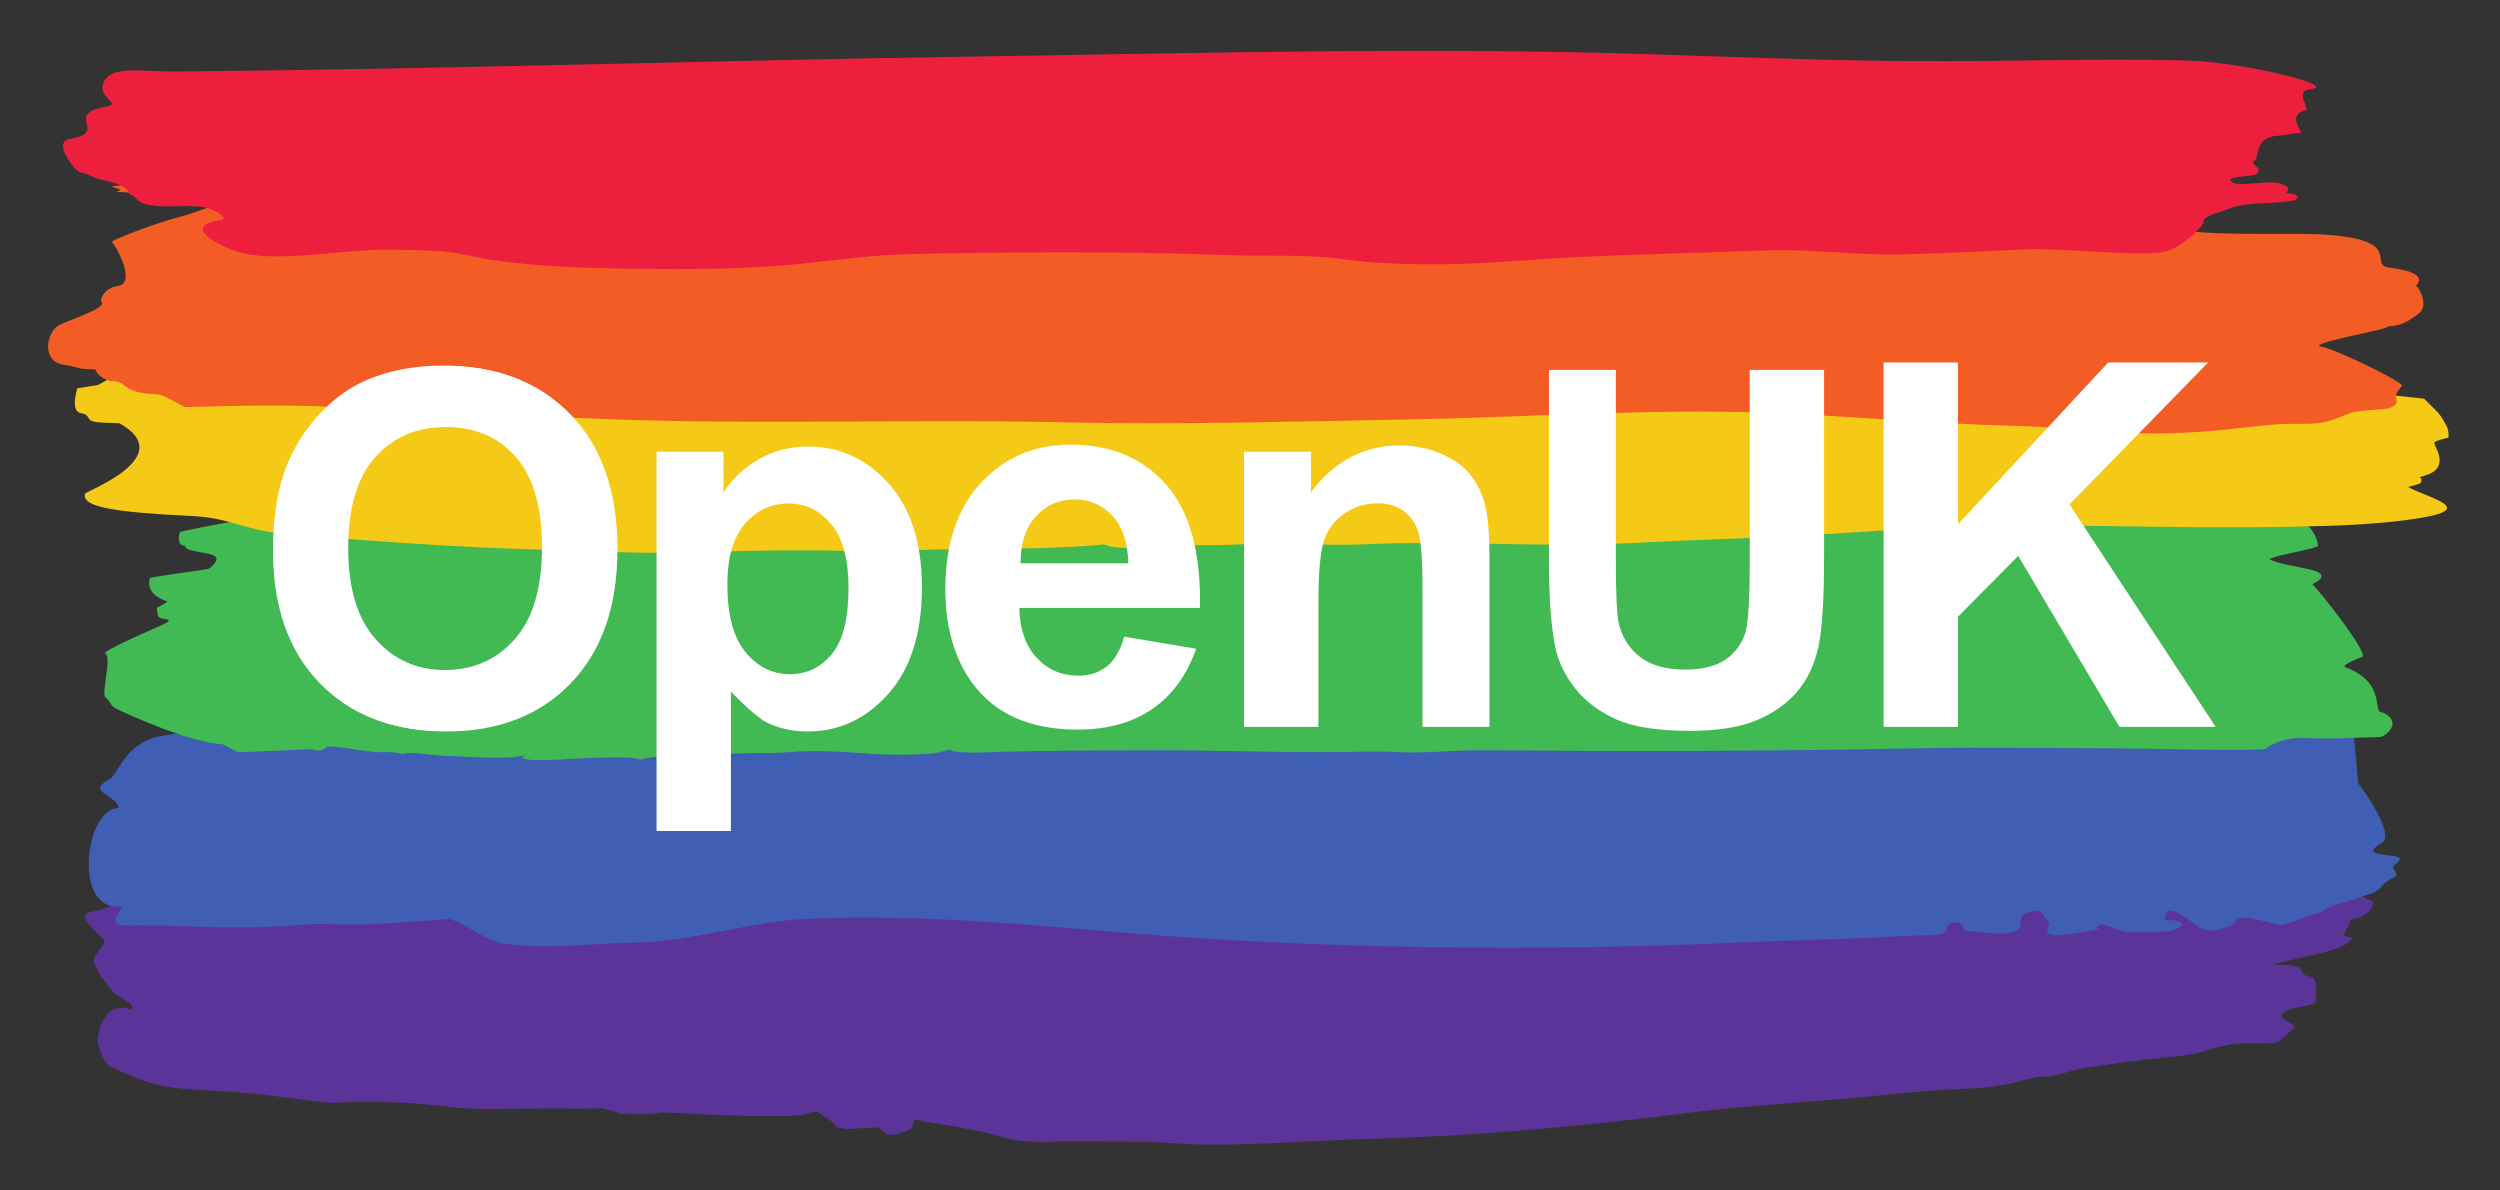<svg xmlns="http://www.w3.org/2000/svg" role="img" viewBox="-8.92 -8.92 463.84 220.84"><rect x="-8.92" y="-8.92" width="463.84" height="220.84" fill="#333333" stroke="none"/><title>OpenUK (member) logo</title><g><g><path fill="#5b349a" d="m 2955.6,428.109 c -109.4,11.063 -186.31,21.129 -286.83,24.332 -55.24,1.758 -114.72,6.289 -165.36,4.547 -64.91,-2.218 -142.94,-4.738 -215.38,-2.636 -48.38,1.41 -104.85,-2.723 -158.64,-3.161 -47.69,-0.39 -112.17,-0.351 -163.35,-7.179 -23.24,11.597 -56.52,1.359 -76.1,1.078 -36.04,-0.5 -57.84,1.398 -93.14,-1.121 -48.26,-3.438 -110.91,2.761 -158.46,-0.117 -100.82,-6.082 -202.6,4.058 -312.1,-0.793 -33.96,-1.489 -80.64,-5.329 -128.97,-7.168 -39.88,-1.532 -60.88,-4.371 -97.38,-6.243 -26.72,-1.378 -53.43,-2.867 -80.06,-5.386 C 794.207,402.898 561.652,423 333.387,414.629 c -50.801,-1.867 -100.567,-2.309 -149.735,-5.16 -32.168,-1.867 -65.484,-2.039 -95.007,-9.289 -59.457,-14.59 0.047,-31.149 22.968,-47.559 -3.535,-1.633 -15.246,-4.66 -15.922,-6.871 -4.481,-14.609 12.321,-3.168 -8.719,-13 -28.781,-13.441 -45.656,-2.641 -28.258,-28.07 2.016,-2.942 22.047,-19.219 20.094,-22.86 -1.852,-3.429 -17.84,-21.269 -15.027,-27.16 5.758,-12.07 5.051,-12.019 10.734,-20.961 1.024,-1.609 18.422,-22.961 16.625,-21.367 4.336,-3.832 26.019,-15.273 25.832,-18.383 -0.711,-11.738 2.937,-1.777 -19.196,-3.597 C 77.543,188.68 68.031,153.172 69.227,143.031 69.5,140.75 76.555,113.5 87.316,108.711 132.191,88.75 146.934,80.289 205.801,76.68 c 34.855,-2.141 71.836,-3.969 105.304,-8.238 11.856,-1.5 80.114,-10.5 84.043,-10.25 34.43,2.16 59.278,1.949 106.762,0 25.516,-1.051 62.399,-7.019 89.274,-7.961 37.773,-1.309 98.761,1.281 145.125,0.031 7.625,-0.203 32.195,0.988 38.461,0 -1.543,0.238 27.085,-6.18 19.812,-6.641 -8.203,-0.519 58.547,-2.371 58.125,1.359 7.883,0.301 179.413,-10.359 204.503,-2.199 18.58,6.051 13.98,3.289 28.27,-5.121 20.15,-11.859 4.18,-13.102 30.01,-15.969 2.35,-0.262 33.57,2.981 44.09,2.16 -0.17,0.008 9.2,-10.23 14.63,-10.562 6.65,-0.418 22.25,5.402 27.7,7.922 10.13,4.688 -1.64,18.68 15.87,11.879 3.41,-1.32 87.48,-12.851 112.5,-22.449 13.9,-5.332 56.11,-9.09 76.77,-6.34 5.04,0.668 109.79,-0.34 122.9,-0.219 8.82,0.066 55.1,-3.684 82.01,-4 75.06,-0.891 163.7,6.289 232.89,8.059 153.87,3.918 305.77,18.59 449.59,36.941 78.71,10.047 157.85,13.508 238.91,21.449 34.51,3.379 75.82,8.129 112.99,10.148 35.68,1.93 46.4,1.07 80.65,6.66 23.85,3.879 35.63,10.191 57.54,11.82 12.06,0.898 8.72,0.129 19.78,2.648 11.52,2.621 22.39,6.711 31.78,8.273 39.29,6.527 80.27,11.727 117.75,15.5 66.88,6.719 36.08,7.309 89.38,18.039 18.08,3.641 40.51,-0.301 66.64,3.117 2.83,0.371 16.59,14.934 21.38,17.742 11.44,6.692 -16.33,12.36 -15.56,19.2 0.81,7.191 17.56,10.89 15.87,10.57 -1.3,-0.25 21.22,3.93 26.46,5.281 -1.04,-0.269 4.6,2.641 5.29,2.641 0,23.027 4.33,34.058 -10.58,36.976 -11.71,2.293 -5.92,9.993 -15.36,13.243 -5.9,2.019 -27.02,2.597 -32.26,2.597 -1.75,2.934 84.17,16.543 101.15,29.063 18.67,13.769 -5.7,7.437 -3.46,13.211 4.69,12.039 8.75,12.726 8.75,21.117 24.72,0 40.42,26.422 27.08,26.422 -0.9,1.508 -19.56,11.597 -37.57,13.179 -10.15,0.891 -53.84,5.442 -53.03,9.391" transform="matrix(.133 0 0 -.133 0 203.453)"/><path fill="#405eb4" d="m 3215.34,585.105 c 17.19,12.86 20.21,18.868 10.04,19.708 -31.86,2.625 -68.52,3.484 -100.38,6.894 -10.09,1.074 -18.19,14.012 -31.93,6.473 1.96,-2.645 19.86,-6.66 3.26,-9.305 -4.52,-0.715 -54.81,1.953 -58.86,4.746 -25.22,17.371 53.03,13.797 59.97,17.606 -19.66,7.929 -36.75,-0.059 -50.07,2.05 -19.96,3.164 42.26,12.911 22.1,16.946 -50.7,10.156 -106.89,12.519 -164.69,20.281 -40.56,5.441 -110.79,14.289 -154.72,15.234 -6.77,0.149 -28.16,-4.734 -32.01,-4.511 -5.89,0.343 15.86,7.199 11.99,7.597 -34.53,3.567 -75.14,1.797 -103.71,1.719 -127.37,-0.352 -287.82,12.207 -411.17,18 -53.11,2.488 -90.19,11.758 -149.42,11.297 -35.82,-0.274 -54.06,7.433 -95.18,5.109 5.19,0.293 -14.79,-2.863 -9.84,-2.726 -22,-0.586 -39.1,3.82 -62.08,4.882 -20.44,0.958 -62.88,6.094 -84.08,4.25 -17.52,-1.523 -10.97,-9.55 -36.57,-10.722 -7.52,-0.344 -2.5,5.312 -8.85,5.847 -10.53,0.879 -25.63,1.36 -38.94,1.204 -7.65,-0.09 -44.81,-0.762 -51.96,-1.524 -0.23,-0.019 -19.76,-5.234 -17.46,-5.148 -19.1,-0.762 -54.16,1.308 -83.59,-1.739 -10.45,-1.082 -16.87,-5.671 -28.72,-5.867 -10.12,-0.168 -14.17,6.414 -42.12,4.864 -16.89,-0.938 -60.88,-3.274 -76.58,-5.957 -20.06,-3.43 -9.39,-8.567 -31.86,-10.852 6.17,0.625 -40.8,4.602 -42.17,4.609 -42.08,0.352 -86.86,-9.871 -130.53,-10.047 C 1095.09,695.484 196.086,579.441 151.867,568.914 106.027,557.996 97.234,514.941 84.984,509.031 51.117,492.711 97.961,486.371 98.207,469.66 51.414,469.25 33.652,324.988 101.379,332.23 c 9.82,1.059 -26.43,-27.449 8.195,-26.621 63.266,1.52 113.992,-4 179.883,-2.23 17.602,0.473 38.145,1.031 60.172,2.953 35.391,3.078 39.59,0.559 73.93,0.648 38.421,0.102 77.496,3.911 117.976,6.309 19.879,1.18 14.235,5.262 40.559,-8.148 11.922,-6.071 30.41,-19.102 43.07,-22.371 48.77,-12.579 140.445,-1.598 187.816,-1.122 86.165,0.872 166.696,30.321 249.65,33.582 156.84,6.161 296.6,-7.871 442.22,-19.859 273.4,-22.531 575.41,-25.891 840.07,-13.93 83.37,3.77 171.27,5.008 252.94,10.141 14.17,0.887 34.96,-0.512 44.38,2.93 10.73,3.91 0.76,13.347 18.06,15.57 8.96,1.168 14.56,-11.562 13.08,-11.332 10.97,-1.68 21.22,-2.262 34.4,-3.578 16.65,-1.66 26.45,-1.942 37.99,3.25 11.11,5 2.13,18.758 10.04,22.777 27.22,13.821 28.5,-5.687 34.22,-9.179 8.83,-5.379 -26.77,-29.77 47.15,-15.45 -2.05,-0.39 35.41,4.91 22.15,4.782 -3.85,-0.02 1.31,5.988 7.25,5.789 2.67,-0.09 23.87,-8.782 30.64,-9.782 12.14,-1.8 54.37,-1.89 65.9,1.602 24.18,7.32 14.29,14.687 -10.1,14.48 -0.47,32.161 38.21,-5.55 52.44,-12.73 9.35,-4.731 27.43,-0.77 38.41,4.769 4.34,2.18 6.65,4.45 7.81,6.711 6.13,11.969 49.7,-4.57 63.23,-5.832 5.66,-0.519 44.21,15.192 44.54,15.211 12.22,0.75 21.18,11.18 34.1,13.52 6.18,1.121 34.03,10.832 48.78,15.91 14.89,5.121 11.6,13.941 29.35,21.398 11.95,5.032 -6.33,12.961 1.82,18.172 33.88,21.649 -62.56,4.668 -17.8,30.352 20.25,11.617 -31.44,82.34 -33.14,82.898" transform="matrix(.133 0 0 -.133 0 203.453)"/><path fill="#41ba53" d="m 3203.37,666.48 c 0,4.805 18.18,11.192 24.81,13.809 10,3.926 -56.65,89.024 -69.55,101.559 43.81,22.074 -35.63,21.664 -60.17,34.797 12.25,6.855 68.61,14.687 68.12,19.265 -8.25,76.719 -255.9,118.274 -366.79,123.988 -125.49,6.465 -223.69,11.325 -350.35,15.211 -141.17,4.332 -291.93,12.832 -437.03,13.86 -204.25,1.445 -399.1,-1.379 -596.53,-2.637 -126.97,-0.812 -273.9,0.863 -400.08,-7.934 C 773.934,961.539 184.754,859.383 183.637,854.191 c -1.84,-8.519 -3.078,-18.535 7.312,-18.535 0,-12.437 53.231,-6.152 42.59,-22.734 -6.23,-9.711 -12.269,-9.668 -8.012,-8.984 -0.593,-1.969 -88.457,-12.075 -83.847,-14.102 -2.641,-14.746 3.437,-24.594 24.597,-32.211 -16.734,-12.316 -16.14,-3.437 -12.855,-19.777 1.523,-7.586 29.676,-1.707 4.699,-13.243 -11.863,-5.488 -85.141,-36.785 -78.285,-39.617 9.524,-3.945 -5.98,-56.23 0.223,-61.027 8.555,-6.602 5.34,-11.277 16.27,-16.473 19.32,-9.191 101.871,-46.64 147.215,-48.945 -0.203,0.008 19.703,-10.617 20.969,-10.676 20.058,-0.957 106.531,4.895 104.422,3.653 5.57,-4.043 19.586,-0.274 19.586,3.937 24.257,0 46.308,-6.457 71.55,-7.941 11.016,-0.645 19.633,1.66 34.938,-2.676 6.976,4.25 49.109,-2.488 61.39,-2.598 23.926,-0.215 92.004,-6.844 110.407,2.18 -27.211,-13.359 66.851,-5.969 62.66,-6.125 19.699,0.723 90.894,4.562 95.973,-1.414 13.105,6.648 98.109,6.629 118.906,7.976 31.933,2.082 64.506,0.625 88.926,2.668 42.87,3.582 82.66,-0.156 118.44,-2.648 22.46,-1.563 78.18,-1.629 94.6,3.105 23.25,6.7 1.02,1.075 26.45,-0.457 24.74,-1.496 35.08,-0.089 55.79,0.477 67.6,1.848 147.58,1.906 208.53,2.168 76.51,0.324 169.04,-2.93 246.93,-2.645 38.51,0.145 65.73,1.856 101.1,0 37.3,-1.964 76.94,2.918 112.31,2.645 193.68,-1.492 392.14,-1.727 605.08,2.656 93.92,1.934 191.67,0.039 282.07,0.051 30.51,0 210.29,-4.914 210.29,-0.07 0,2.199 24.16,15.558 49.42,14.589 49.1,-1.882 50.6,-0.144 108.27,1.27 8.52,0.215 33.59,21.887 3.57,34.367 -14.92,0 7.43,41.68 -52.75,63.445" transform="matrix(.133 0 0 -.133 0 203.453)"/><path fill="#41ba53" d="M2066.2 906.883c-.59.074-.44.008 0 0v0M3211.59 518.301c-.59.078-.44.008 0 0v0M1280.79 494.559c-.44.07-.36.031 0 0v0M2751.3 510.441c-.54.098-.41.039 0 0v0" transform="matrix(.133 0 0 -.133 0 203.453)"/><path fill="#f4ca16" d="m 51.477,908.035 c -4.691,-18.066 37.547,-25.832 150.406,-31.14 52.242,-2.454 74.59,-20.891 133.617,-25.582 121.906,-9.684 242.277,-18.504 354.277,-21.305 61.543,-1.539 127.813,-5.508 184.239,-3.988 72.316,1.941 159.274,4.144 239.984,2.308 53.9,-1.226 116.81,2.383 176.76,2.774 53.13,0.339 124.98,0.312 182,6.285 25.89,-10.16 62.98,-1.188 84.78,-0.946 40.16,0.446 64.46,-1.222 103.78,0.977 53.78,3.016 123.58,-2.406 176.56,0.109 112.33,5.325 225.75,-3.55 347.74,0.688 37.85,1.312 89.86,4.672 143.7,6.293 47.08,1.414 70.55,4.121 115.96,5.754 27.83,0.996 55.72,2.504 83.5,4.551 251.38,18.507 395.23,0.996 648.98,8.316 56.6,1.629 107.31,6.301 140.2,12.648 66.25,12.786 -0.05,27.289 -25.6,41.661 3.95,1.425 16.99,4.093 17.75,6.023 4.99,12.797 -13.73,2.781 9.71,11.387 32.07,11.769 6.93,41.433 9.1,44.609 2.06,3.012 19.89,7.238 19.24,6.27 1.2,1.8 0.64,12.367 -2.5,17.523 -6.41,10.57 -5.62,10.53 -11.95,18.36 -1.15,1.42 -20.54,20.11 -18.53,18.73 -4.84,3.34 -1164.43,111.71 -1183.35,104.53 -19.62,5.65 -65.82,69.11 -72.95,69.82 0,16.45 -85.62,8.17 -100.23,8.07 -9.82,-0.07 -61.39,3.22 -91.37,3.5 -83.64,0.78 -182.4,-5.52 -259.49,-7.06 -171.44,-3.43 -340.69,-16.29 -500.94,-32.37 -87.7,-8.79 -175.873,-11.83 -266.19,-18.79 -38.449,-2.95 -84.476,-7.11 -125.894,-8.88 -39.758,-1.7 -86.379,-0.95 -124.539,-5.84 -26.575,-3.4 -39.696,-8.93 -64.11,-10.36 -13.437,-0.78 -9.711,-0.1 -22.043,-2.31 -12.832,-2.29 -5.687,7.35 -28.058,2.28 -8.555,-1.94 3.117,-8.16 -7.352,-9.53 -43.777,-5.72 -89.426,-10.27 -131.195,-13.57 -74.52,-5.89 -233.133,-31.51 -233.992,-37.5 -0.903,-6.3 -35.539,-22.94 -33.664,-22.65 1.449,0.21 -23.641,-3.45 -29.473,-4.63 1.164,0.24 -10.719,-32.15 5.895,-34.71 13.035,-2 6.59,-8.75 17.109,-11.59 6.578,-1.77 30.105,-2.29 35.945,-2.29 C 183.32,959.695 52.375,911.484 51.477,908.035" transform="matrix(.133 0 0 -.133 0 203.453)"/><path fill="#f35d25" d="m 21.316,1088.02 c 24.41,-3.45 16.773,-6.43 44.426,-6.43 7.148,-16.71 26.523,-16.11 23.66,-16.74 9.449,2.1 -15.789,0.49 -2.848,0.52 27.519,0.06 11.844,-16.58 65.261,-18.54 9.7,0 39.395,-19.32 39.403,-17.93 73.625,1.83 141.351,3.83 210.066,-0.02 99.254,-5.58 185.578,-5.36 283.125,-11.86 240.258,-16.01 488.69,-3.59 745.02,-9.59 141.15,-3.31 323.45,1.58 476.13,4.4 163.41,3.01 330.13,15.36 495.68,8.92 122.03,-4.76 215.38,-14.54 343.3,-18.09 120.03,-3.336 154.64,-17.105 277.22,-6.765 28.23,2.382 61.32,7.255 88.83,9.125 17.76,1.2 44.65,-0.82 61.88,2.41 18.04,3.38 25.89,9.09 42.23,13.97 13.44,4.02 45.15,3.15 53.8,6.92 14.74,6.4 3.43,13.72 7.69,19.77 -1.41,-1.99 8.76,13 7.57,10.64 2.41,4.78 -97.74,53.88 -116.23,55.31 3.47,8.22 94.11,22.05 97.77,27.81 19.88,0 31.04,10.12 40.95,16.85 16,10.89 1.58,36.14 -2.92,39.69 13.03,12.85 -5.63,21.29 -36.42,24.91 -33.76,3.97 25.73,40.11 -98.62,46.61 -47.12,2.47 -179.18,-4.17 -217.57,11.84 -20.58,8.58 38.23,58.58 13.59,66.38 -21.99,6.96 -185.37,-5.34 -208.75,-2.32 -81.44,10.53 -164.67,-4.56 -251.11,-2.73 -89.09,1.88 -172.42,7.37 -255.4,9.46 -223.08,5.64 -420.22,16.43 -646.75,16.43 0,11.59 16.57,9.83 -12.47,16.22 -13.6,3 -29.57,1.77 -46.8,2.32 -18.39,0.59 -24.68,1.88 -44.45,0 -13.14,-1.25 -24.18,-1.86 -37.66,-2.32 -17.33,-0.58 -33.36,-3.03 -57.87,-2.34 -27.35,0.79 -45.02,0.22 -80.44,0.03 -81.17,-0.44 -156.03,2.76 -244.25,2.31 -53.93,-0.28 -102.247,-6.92 -153.126,-12.85 -21.222,-2.48 -38.218,-6.1 -59.89,-8.01 -25.957,-2.28 -39.895,-5.07 -59.66,-8.66 -85.457,-15.51 -207.801,-0.61 -302.563,-0.61 -84.269,0 -164.234,-0.29 -244.289,-4.63 -56.859,-3.08 -108.746,-7.66 -163.457,-12.73 -20.156,-1.86 18.246,-3.88 -0.316,-8.11 -4.746,-1.09 154.125,-7.7 150.609,-10.67 -12.824,-10.86 -62.949,-25.31 -70.238,-27.04 -17.594,-4.18 -89.461,-30.16 -86.16,-32.88 4.465,-3.68 35.312,-57.48 7.656,-61.27 -21.414,-2.93 -25.891,-23.44 -21.309,-23.44 0,-10.68 -56.191,-26.39 -64.207,-33.68 -15.172,-13.8 -18.285,-48.61 9.906,-52.59" transform="matrix(.133 0 0 -.133 0 203.453)"/><path fill="#f35d25" d="M2225.46 1106.13c.58-.07.44-.01 0 0v0M2092.1 1224.33c.58-.07.44-.01 0 0v0" transform="matrix(.133 0 0 -.133 0 203.453)"/><path fill="#ee1f3d" d="m 2980.14,1512.51 c -139.82,3.16 -235.43,-1.99 -382.45,-0.96 -122.96,0.86 -229.35,5.26 -369.79,9.78 -306.47,9.86 -619.8,1.28 -931.82,-3.35 -369.682,-5.47 -746.057,-17.77 -1121.287,-20.96 -46.723,-0.39 -87.566,9.69 -97.957,-16.77 -7.215,-18.36 23.891,-28.56 6.981,-31.53 -66.68,-11.68 4.57,-35.92 -54.352,-45.91 -23.23,-3.93 7.031,-44.6 15.988,-46.56 14.09,-3.07 17.527,-8.01 31.832,-10.94 40.477,-8.3 32.215,-17.52 37.039,-19.46 11.207,-4.49 7.254,-9.82 22.598,-14.05 23.418,-6.44 63.648,0.83 85.664,-5.18 11.914,-3.26 29.371,-15.26 19.766,-16.6 -64.141,-8.99 5.847,-39.43 20.453,-44.07 53.136,-16.9 142.422,2.67 208.269,2.41 28.621,-0.11 71.973,-0.15 101.356,-5.09 14.519,-2.45 29.965,-6.5 46.465,-8.98 70.003,-10.51 146.421,-12.06 227.589,-12.72 73.653,-0.6 145.489,0.64 212.906,8.18 44.52,4.98 94.66,11.52 144.13,12.6 145.33,3.17 297.32,3.83 442.33,-1.48 46.52,-1.71 94.94,0.67 138.87,-3.28 24.24,-2.17 44.58,-5.78 69.9,-7.33 69.71,-4.27 135.94,-1.97 199.53,2.91 108.75,8.34 234.61,9.96 343.23,14.32 57.22,2.3 123.91,-6.89 187.8,-5.54 61.37,1.3 105.66,3.88 171.01,6.8 52.64,2.36 137.14,-8.32 188.19,-4.54 29.85,2.21 63,38.54 62.78,42.91 -1.67,-0.3 -2.4,6.42 18.8,12.85 23.88,7.24 18.45,9.7 51.47,12.53 10.85,0.93 53.28,2.42 57.04,5.15 11.53,8.38 -7.74,8.56 -12.51,10.62 9.85,6.52 -4.39,14 -22.01,14.23 -4.92,0.07 -44.28,-3.93 -49.43,-1.68 -23.68,10.3 25.31,9.38 29.51,12.71 12.36,9.76 -10.87,14.2 -2,19.43 7.34,4.33 -0.84,32.49 31.89,34.38 8.26,0.48 24.5,3.77 32.85,4.36 2.8,0.2 -20.4,24.71 6.39,31.43 7.49,1.88 -17.43,26.89 7.5,29.46 40.13,4.13 -94.23,38.06 -176.52,39.92" transform="matrix(.133 0 0 -.133 0 203.453)"/><path fill="#ee1f3d" d="m 1981.52,1401 c 0.15,0.26 0.02,0.19 0,0 v 0" transform="matrix(.133 0 0 -.133 0 203.453)"/><path fill="#fff" d="M316.102 828.277c0 50.223 7.496 92.36 22.523 126.422 11.227 25.125 26.531 47.651 45.906 67.611 19.407 19.95 40.633 34.74 63.739 44.4 30.703 12.97 66.097 19.47 106.253 19.47 72.645 0 130.735-22.52 174.344-67.57 43.613-45.047 65.418-107.727 65.418-187.969 0-79.59-21.637-141.856-64.906-186.805-43.266-44.941-101.117-67.434-173.52-67.434-73.289 0-131.589 22.383-174.855 67.09-43.27 44.746-64.902 106.328-64.902 184.785m102.558 3.36c0-55.832 12.906-98.145 38.684-126.934 25.773-28.828 58.5-43.203 98.172-43.203 39.679 0 72.23 14.277 97.699 42.863 25.437 28.582 38.172 71.442 38.172 128.61 0 56.515-12.395 98.656-37.18 126.449-24.75 27.797-57.644 41.688-98.691 41.688-41.004 0-74.078-14.063-99.203-42.204C431.223 930.77 418.66 888.355 418.66 831.637M848.816 966.617h93.372v-57.179c11.843 19.101 28.343 34.601 49.085 46.55 20.777 11.95 43.817 17.907 69.117 17.907 44.16 0 81.64-17.325 112.45-51.93 30.77-34.61 46.18-82.84 46.18-144.668 0-63.5-15.51-112.856-46.56-148.051-31.01-35.226-68.63-52.824-112.79-52.824-20.99 0-40.05 4.18-57.1 12.531-17.078 8.36-50.011 42.969-50.011 42.969V437.551H848.816zm98.782-185.004c0-42.758 8.484-74.32 25.433-94.722 16.942-20.399 37.579-30.633 61.919-30.633 23.42 0 42.86 9.375 58.4 28.133 15.51 18.73 23.28 49.464 23.28 92.187 0 39.883-8.01 69.492-23.99 88.801-16.03 19.34-35.81 29.027-59.47 29.027-24.57 0-44.979-9.48-61.205-28.48-16.258-18.965-24.367-47.071-24.367-84.313M1501.29 708.648l100.26-16.843c-12.9-36.77-33.24-64.739-61.03-83.977-27.84-19.199-62.61-28.816-104.41-28.816-66.14 0-115.05 21.601-146.82 64.832-25.06 34.609-37.59 78.293-37.59 131.043 0 63.015 16.47 112.383 49.43 148.086 32.94 35.668 74.6 53.539 124.95 53.539 56.58 0 101.22-18.692 133.91-56.074 32.73-37.348 48.37-94.583 46.94-171.672h-252.09c.72-29.852 8.84-53.055 24.34-69.668 15.51-16.602 34.85-24.883 58.03-24.883 15.74 0 28.99 4.316 39.74 12.91 10.75 8.586 18.82 22.422 24.34 41.523m5.72 102.36c-.69 29.097-8.22 51.246-22.56 66.41-14.31 15.168-31.74 22.766-52.28 22.766-21.98 0-40.08-8.008-54.43-23.996-14.3-16.02-21.35-37.723-21.12-65.18h150.39M2010.71 582.781h-93.37v194.09c0 41.047-2.15 67.609-6.45 79.66-4.28 12.051-11.25 21.43-20.93 28.106-9.64 6.676-21.27 10.027-34.87 10.027-17.41 0-33.03-4.754-46.84-14.305-13.85-9.55-23.32-22.218-28.45-37.964-5.12-15.747-7.69-44.879-7.69-87.36V582.781h-103.74v383.836h93.37V910.23c32.61 43.399 73.72 65.059 123.27 65.059 21.81 0 41.78-4.035 59.85-12.09 18.08-8.086 31.75-18.383 41.04-30.926 9.25-12.503 15.72-26.746 19.36-42.636 3.63-15.895 5.45-38.664 5.45-68.305V582.781" transform="matrix(.133 0 0 -.133 0 203.453)"/><path fill="#fff" d="M313.734 828.863c0 50.215 7.5 92.356 22.524 126.418 11.23 25.125 26.5 47.649 45.906 67.609 19.375 19.95 40.633 34.74 63.738 44.4 30.707 12.97 66.102 19.48 106.258 19.48 72.637 0 130.731-22.53 174.344-67.58 43.605-45.045 65.414-107.729 65.414-187.967 0-79.586-21.633-141.852-64.902-186.801-43.266-44.942-101.118-67.434-173.524-67.434-73.289 0-131.586 22.383-174.855 67.09-43.27 44.738-64.903 106.328-64.903 184.785m102.559 3.356c0-55.801 12.906-98.141 38.68-126.93 25.777-28.828 58.504-43.203 98.179-43.203 39.672 0 72.227 14.277 97.696 42.863 25.433 28.574 38.168 71.469 38.168 128.602 0 56.519-12.391 98.66-37.172 126.453-24.75 27.797-57.645 41.696-98.692 41.696-41.011 0-74.078-14.071-99.203-42.212-25.094-28.133-37.656-70.55-37.656-127.269M2093.7 1080.73h93.37V812.594c0-42.547 1.21-70.106 3.55-82.703 4.13-20.266 13.87-36.524 29.31-48.809 15.43-12.258 36.51-18.391 63.26-18.391 27.18 0 47.69 5.793 61.52 17.395 13.78 11.57 22.08 25.809 24.9 42.723 2.78 16.875 4.2 44.914 4.2 84.074v273.847h103.74V820.711c0-59.426-2.63-101.398-7.9-125.938-5.25-24.55-14.92-45.253-29.05-62.128-14.13-16.915-32.99-30.372-56.63-40.364-23.66-10.027-54.51-15.027-92.61-15.027-45.97 0-80.83 5.437-104.56 16.367-23.77 10.918-42.53 25.117-56.32 42.547-13.79 17.453-22.88 35.734-27.24 54.875-6.37 28.379-9.54 70.242-9.54 125.629v264.058M2560.54 582.781v508.329h103.74V865.375l209.56 225.735h139.47L2819.87 893.121 3023.82 582.781H2889.61L2748.37 821.34 2664.28 736.395V582.781h-103.74" transform="matrix(.133 0 0 -.133 0 203.453)"/></g></g></svg>